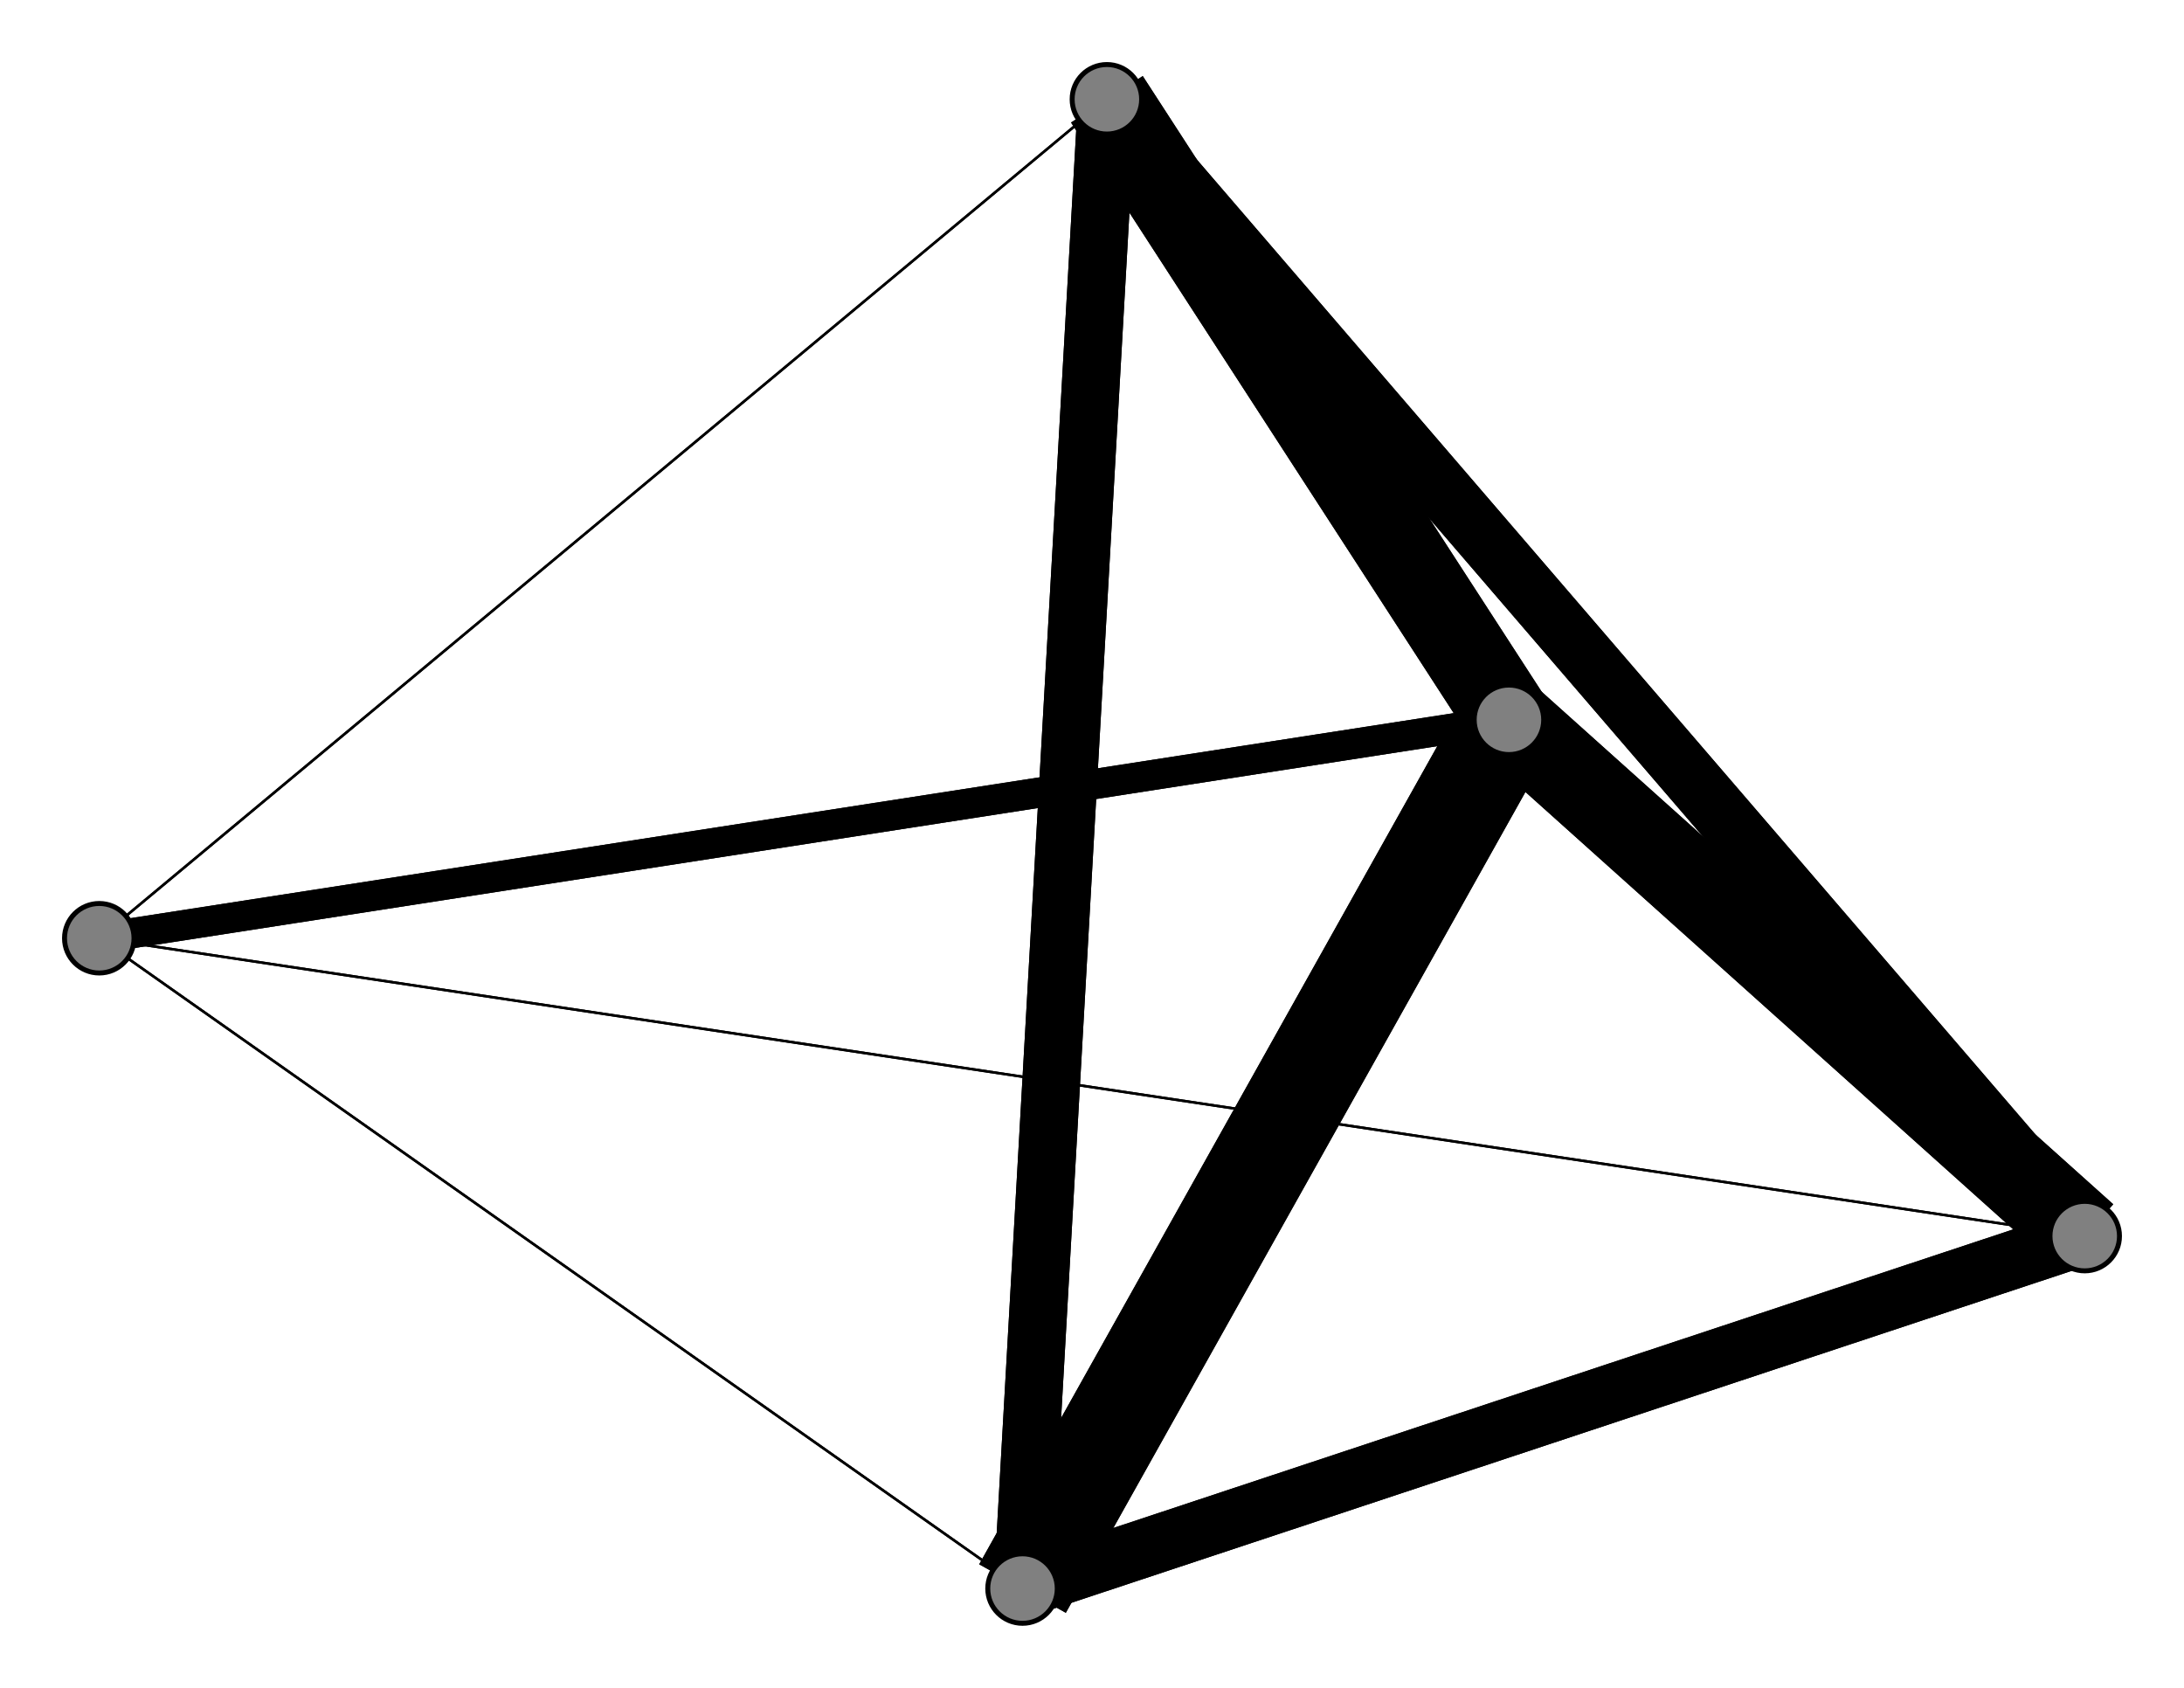 <svg width="440" height="340" xmlns="http://www.w3.org/2000/svg">
<path stroke-width="11.643" stroke="black" d="M 206 320 420 249"/>
<path stroke-width="0.5" stroke="black" d="M 20 189 420 249"/>
<path stroke-width="0.5" stroke="black" d="M 20 189 206 320"/>
<path stroke-width="0.5" stroke="black" d="M 223 20 20 189"/>
<path stroke-width="17.214" stroke="black" d="M 223 20 304 145"/>
<path stroke-width="11.643" stroke="black" d="M 223 20 420 249"/>
<path stroke-width="11.643" stroke="black" d="M 223 20 206 320"/>
<path stroke-width="6.071" stroke="black" d="M 304 145 20 189"/>
<path stroke-width="17.214" stroke="black" d="M 304 145 223 20"/>
<path stroke-width="17.214" stroke="black" d="M 304 145 420 249"/>
<path stroke-width="20.0" stroke="black" d="M 304 145 206 320"/>
<path stroke-width="0.5" stroke="black" d="M 420 249 20 189"/>
<path stroke-width="11.643" stroke="black" d="M 420 249 223 20"/>
<path stroke-width="17.214" stroke="black" d="M 420 249 304 145"/>
<path stroke-width="11.643" stroke="black" d="M 420 249 206 320"/>
<path stroke-width="0.5" stroke="black" d="M 206 320 20 189"/>
<path stroke-width="11.643" stroke="black" d="M 206 320 223 20"/>
<path stroke-width="20.0" stroke="black" d="M 206 320 304 145"/>
<path stroke-width="6.071" stroke="black" d="M 20 189 304 145"/>
<path stroke-width="0.5" stroke="black" d="M 20 189 223 20"/>
<circle cx="206" cy="320" r="7.0" style="fill:gray;stroke:black;stroke-width:1.0"/>
<circle cx="420" cy="249" r="7.0" style="fill:gray;stroke:black;stroke-width:1.0"/>
<circle cx="304" cy="145" r="7.0" style="fill:gray;stroke:black;stroke-width:1.0"/>
<circle cx="223" cy="20" r="7.0" style="fill:gray;stroke:black;stroke-width:1.0"/>
<circle cx="20" cy="189" r="7.0" style="fill:gray;stroke:black;stroke-width:1.0"/>
</svg>
